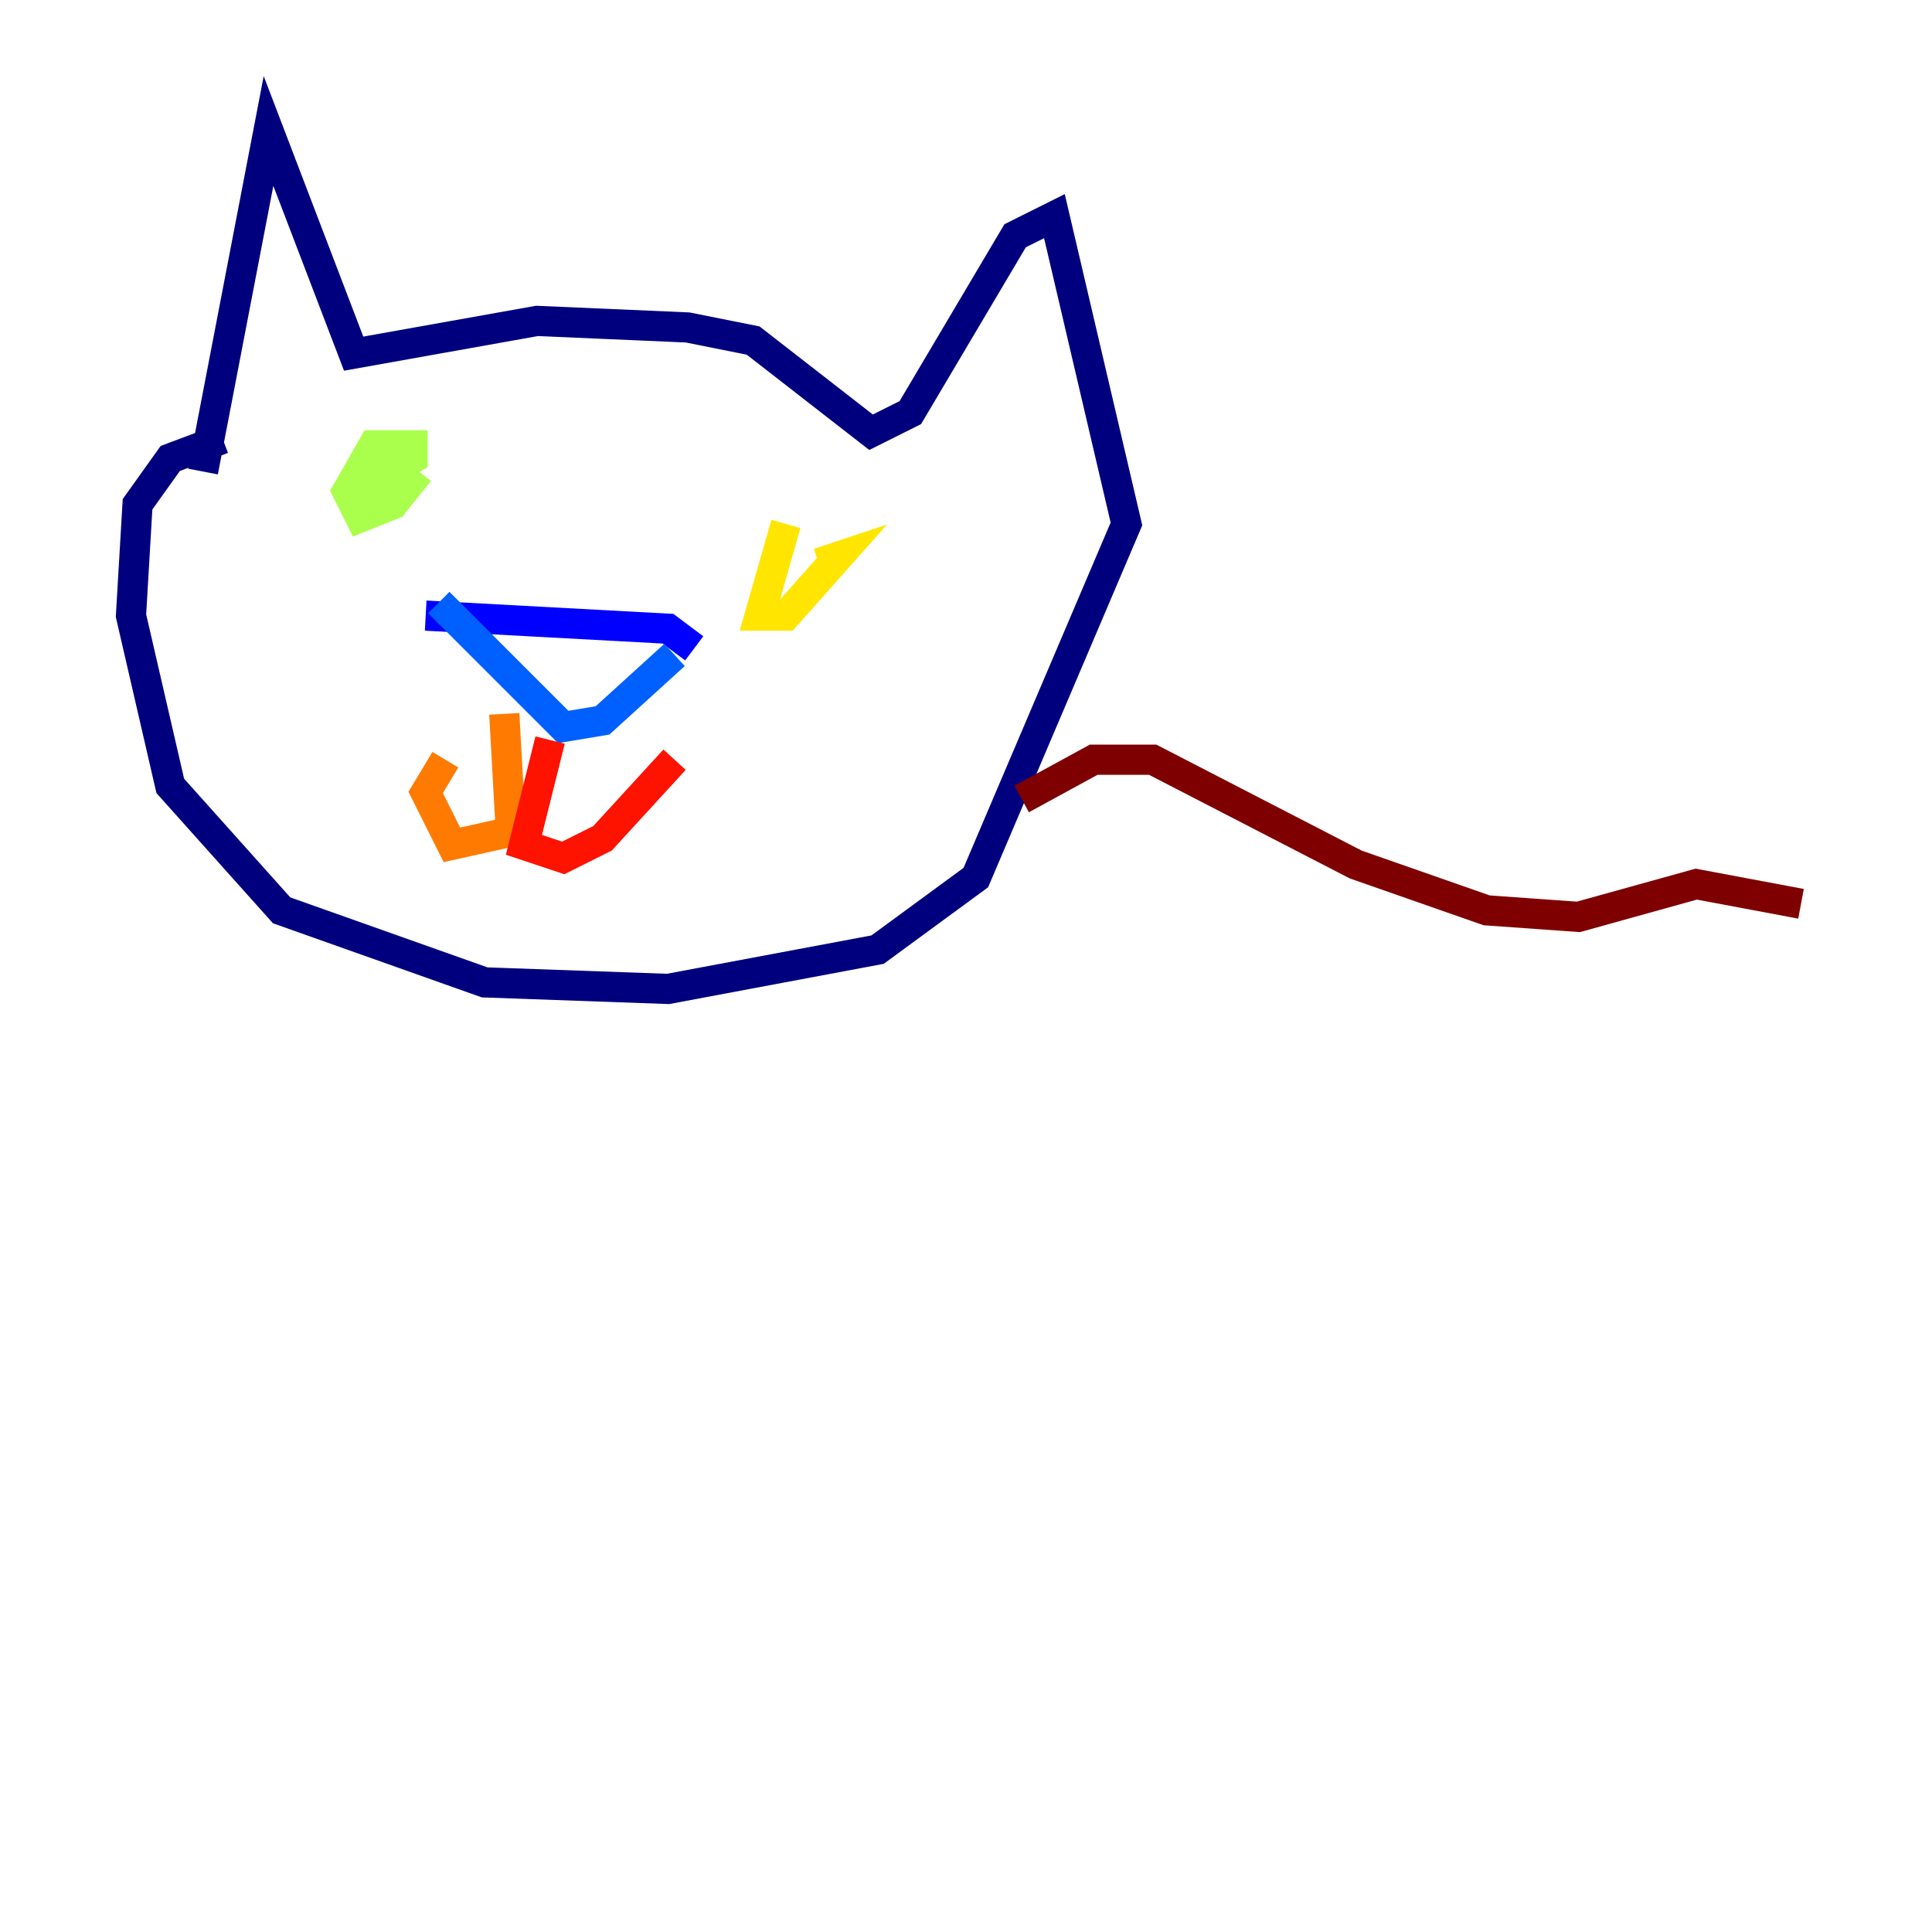 <?xml version="1.0" encoding="utf-8" ?>
<svg baseProfile="tiny" height="128" version="1.2" viewBox="0,0,128,128" width="128" xmlns="http://www.w3.org/2000/svg" xmlns:ev="http://www.w3.org/2001/xml-events" xmlns:xlink="http://www.w3.org/1999/xlink"><defs /><polyline fill="none" points="13.451,31.241 17.79,8.678 23.43,23.43 35.58,21.261 45.559,21.695 49.898,22.563 57.709,28.637 60.312,27.336 67.254,15.62 69.858,14.319 74.63,34.712 64.651,58.142 58.142,62.915 44.258,65.519 32.108,65.085 18.658,60.312 11.281,52.068 8.678,40.786 9.112,33.41 11.281,30.373 14.752,29.071" stroke="#00007f" stroke-width="2" /><polyline fill="none" points="28.203,40.786 44.258,41.654 45.993,42.956" stroke="#0000fe" stroke-width="2" /><polyline fill="none" points="29.071,39.919 37.315,48.163 39.919,47.729 44.691,43.39" stroke="#0060ff" stroke-width="2" /><polyline fill="none" points="26.468,30.373 26.468,30.373" stroke="#00d4ff" stroke-width="2" /><polyline fill="none" points="52.502,34.712 52.502,34.712" stroke="#4cffaa" stroke-width="2" /><polyline fill="none" points="23.43,32.542 27.336,30.373 27.336,29.505 24.732,29.505 22.997,32.542 23.864,34.278 26.034,33.41 27.77,31.241" stroke="#aaff4c" stroke-width="2" /><polyline fill="none" points="52.068,34.712 50.332,40.786 52.068,40.786 55.539,36.881 54.237,37.315" stroke="#ffe500" stroke-width="2" /><polyline fill="none" points="33.41,47.295 33.844,55.105 29.939,55.973 28.203,52.502 29.505,50.332" stroke="#ff7a00" stroke-width="2" /><polyline fill="none" points="36.447,49.031 34.712,55.973 37.315,56.841 39.919,55.539 44.691,50.332" stroke="#fe1200" stroke-width="2" /><polyline fill="none" points="67.688,52.936 72.461,50.332 76.366,50.332 89.817,57.275 98.495,60.312 104.57,60.746 112.38,58.576 119.322,59.878" stroke="#7f0000" stroke-width="2" /></svg>